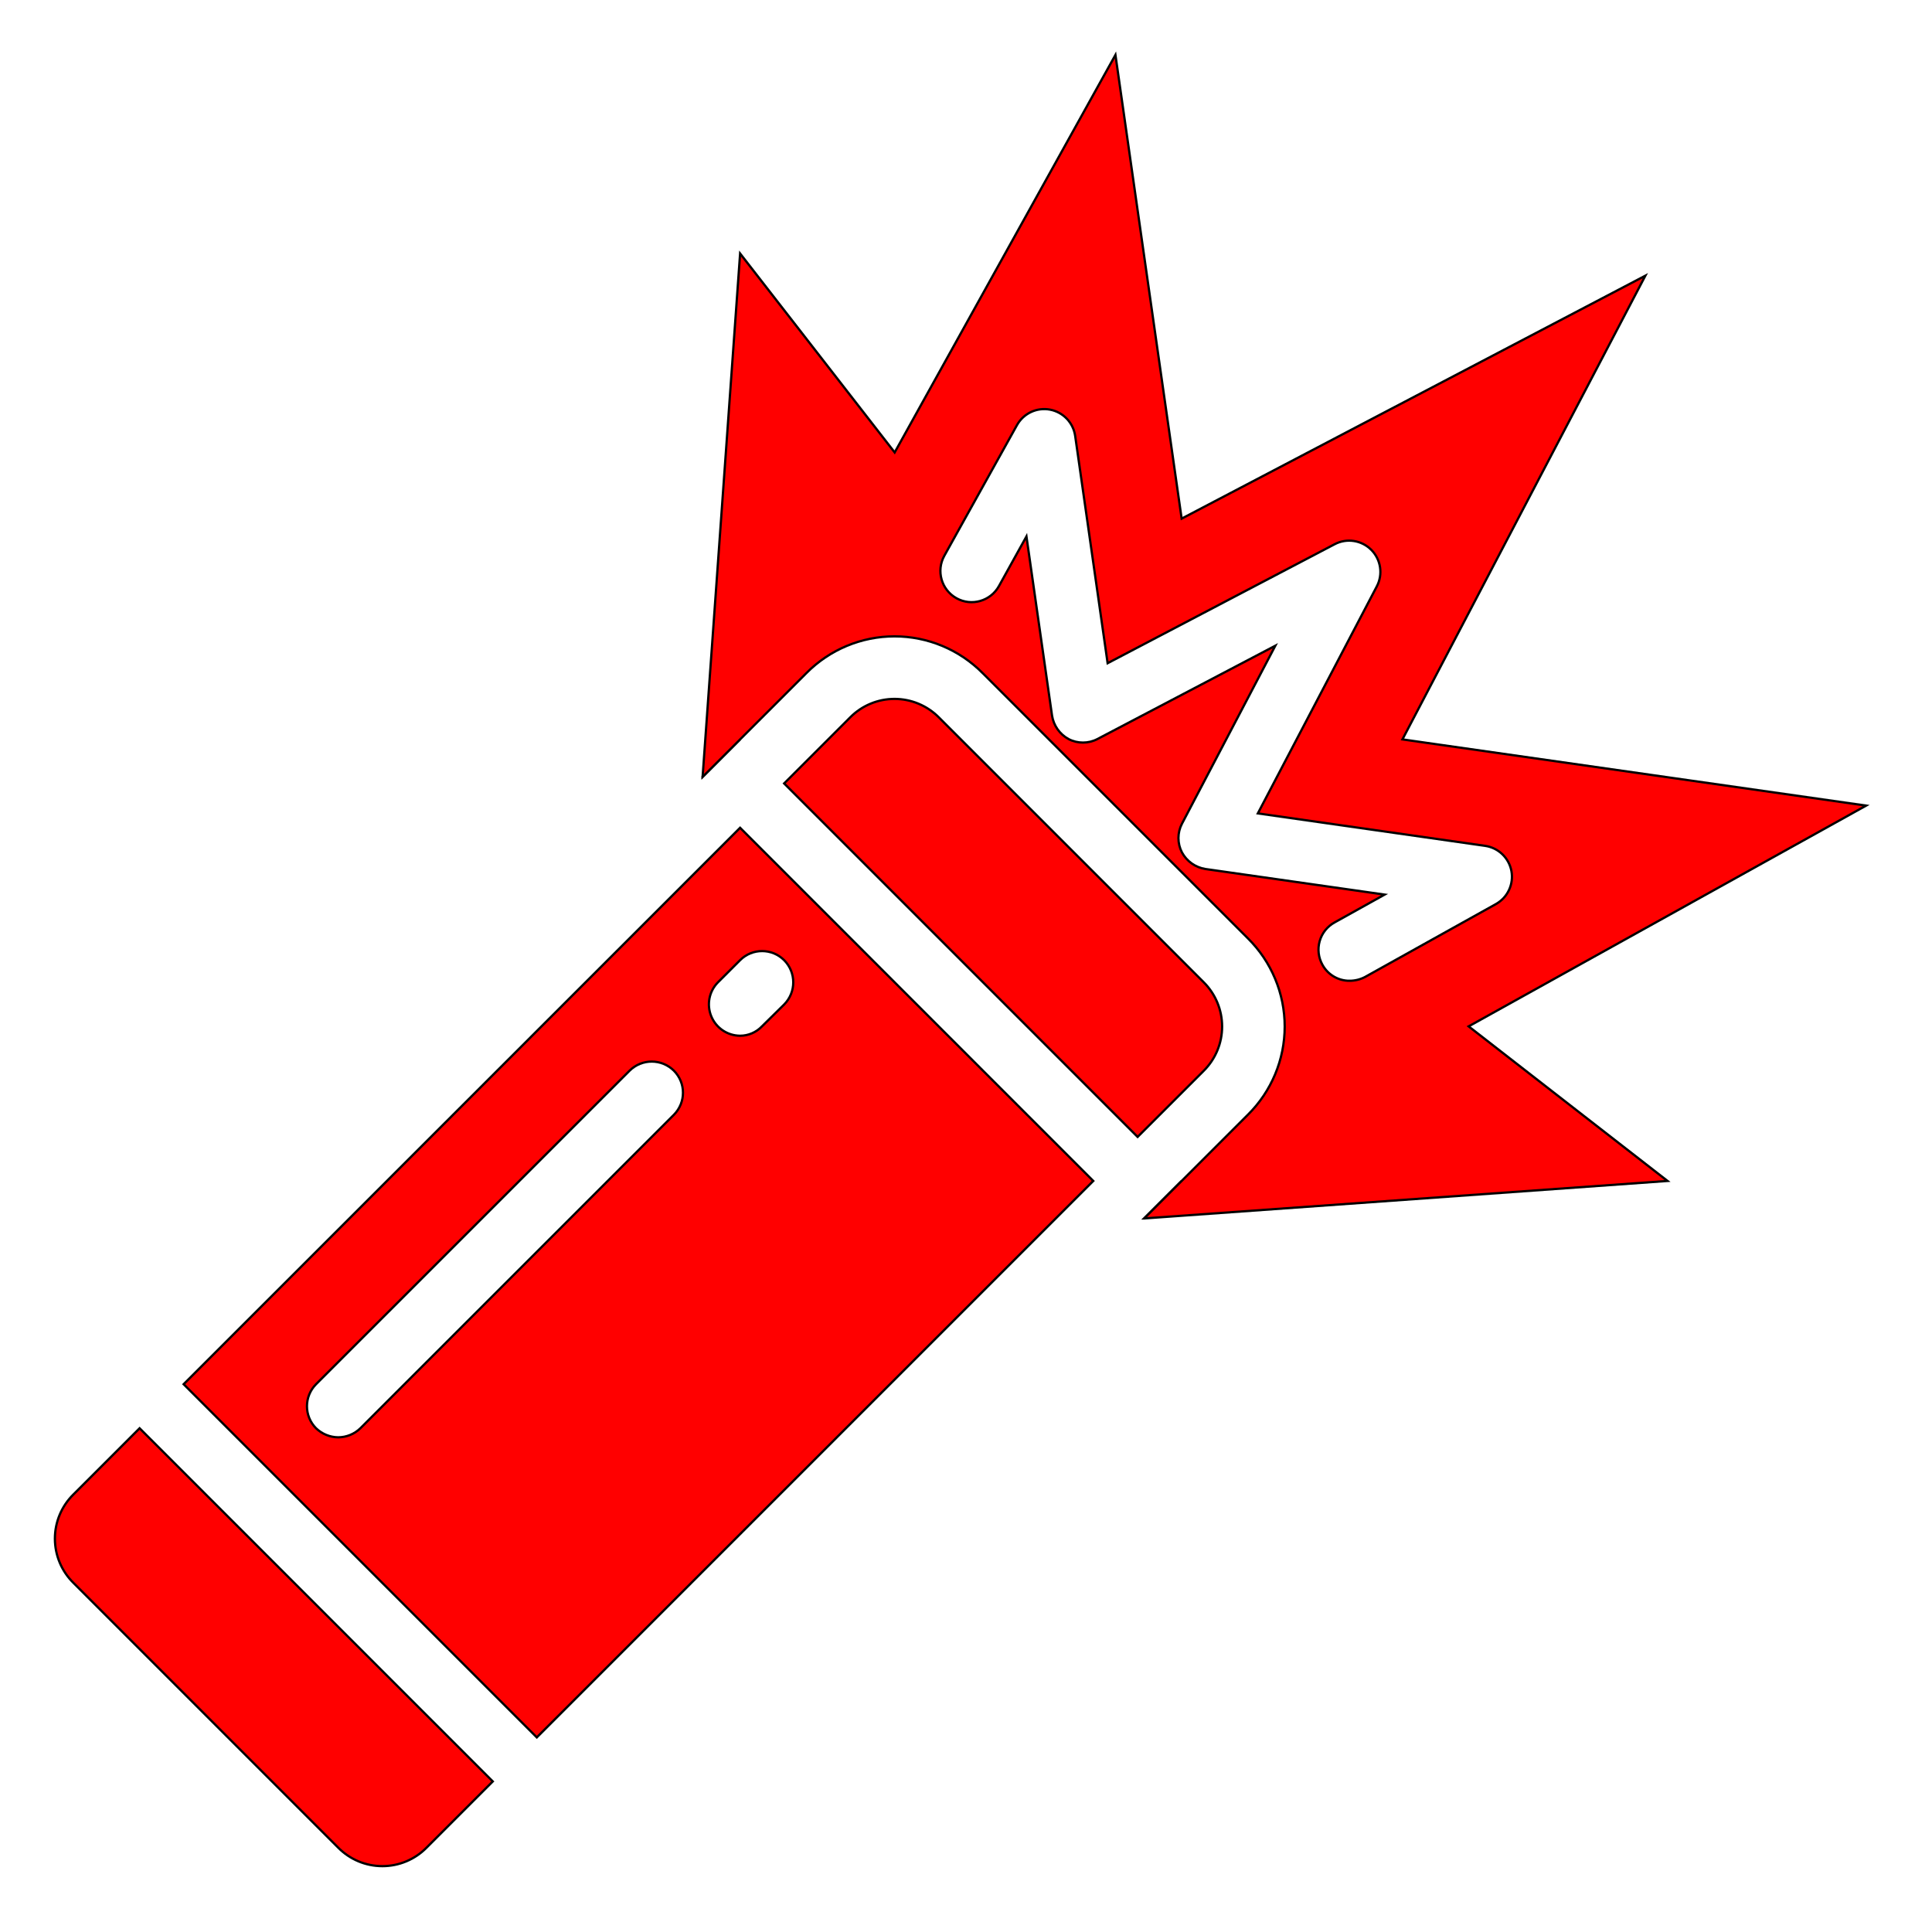 <svg height="100px" viewBox="-26 -26 853.375 853.375" width="100px" fill="red" stroke="black" xmlns="http://www.w3.org/2000/svg"><path d="m35.664 604.871-29.242 29.242c-5.234 5.148-8.172 12.18-8.172 19.512 0 7.344 2.938 14.371 8.172 19.523l116.965 116.969c5.145 5.223 12.176 8.172 19.516 8.172s14.371-2.949 19.52-8.172l29.242-29.246zm265.242-265.238-245.797 245.785 156 156 245.793-245.785zm-29.242 126.758-138.484 138.48c-2.625 2.555-6.133 3.984-9.793 4-3.652-.035-7.16-1.473-9.793-4-5.344-5.379-5.344-14.066 0-19.453l138.484-138.48c5.422-5.375 14.164-5.375 19.586 0 5.344 5.383 5.344 14.066 0 19.453zm38.895-39.039c-2.52 2.641-6.004 4.133-9.652 4.141-5.578-.035-10.586-3.402-12.719-8.547-2.141-5.145-.984-11.07 2.922-15.039l9.797-9.797c5.375-5.348 14.066-5.348 19.445 0 5.383 5.422 5.383 14.164 0 19.586zm0 0"/><path d="m284.352 317.004 16.555-16.41-16.555 16.555zm0 0"/><path d="m495.938 495.633-16.414 16.543h-.133zm0 0"/><path d="m505.73 446.938-29.238 29.242-156.141-156.133 29.242-29.242c5.176-5.18 12.191-8.094 19.516-8.094s14.344 2.914 19.523 8.094l117.098 117.102c5.184 5.18 8.09 12.195 8.09 19.52 0 7.316-2.906 14.34-8.09 19.512zm0 0"/><path d="m798.289 329.836-204.828-29.242 107.305-204.828-204.828 107.312-29.242-204.828-97.516 175.586-68.273-87.859-16.555 231.027v.145l45.793-45.797c10.293-10.41 24.324-16.27 38.965-16.27 14.645 0 28.676 5.859 38.965 16.27l117.105 117.102c10.414 10.297 16.277 24.328 16.277 38.973 0 14.633-5.863 28.668-16.277 38.965l-45.789 45.785h.133l231.035-16.543-87.855-68.281zm-228.145 77.379c-4.988.039-9.594-2.66-12.004-7.035-1.789-3.195-2.234-6.977-1.223-10.504 1.004-3.527 3.387-6.496 6.609-8.254l22.066-12.273-79.172-11.309c-4.402-.699-8.219-3.398-10.344-7.316-2.066-3.977-2.066-8.711 0-12.684l41.238-78.621-78.617 41.238c-3.98 2.059-8.711 2.059-12.691 0-3.914-2.121-6.617-5.949-7.309-10.34l-11.309-79.176-12.145 21.926c-3.691 6.668-12.09 9.078-18.754 5.383-6.664-3.695-9.078-12.094-5.383-18.758l32.141-57.797c2.906-5.133 8.75-7.852 14.551-6.758s10.258 5.754 11.105 11.586l14.34 100.418 100.281-52.555c5.34-2.801 11.891-1.805 16.16 2.465 4.262 4.27 5.262 10.812 2.461 16.16l-52.555 100.273 100.414 14.34c5.84.844 10.5 5.309 11.594 11.102 1.082 5.805-1.633 11.648-6.77 14.562l-57.926 32.273c-2.094 1.082-4.406 1.648-6.762 1.652zm0 0"/></svg>